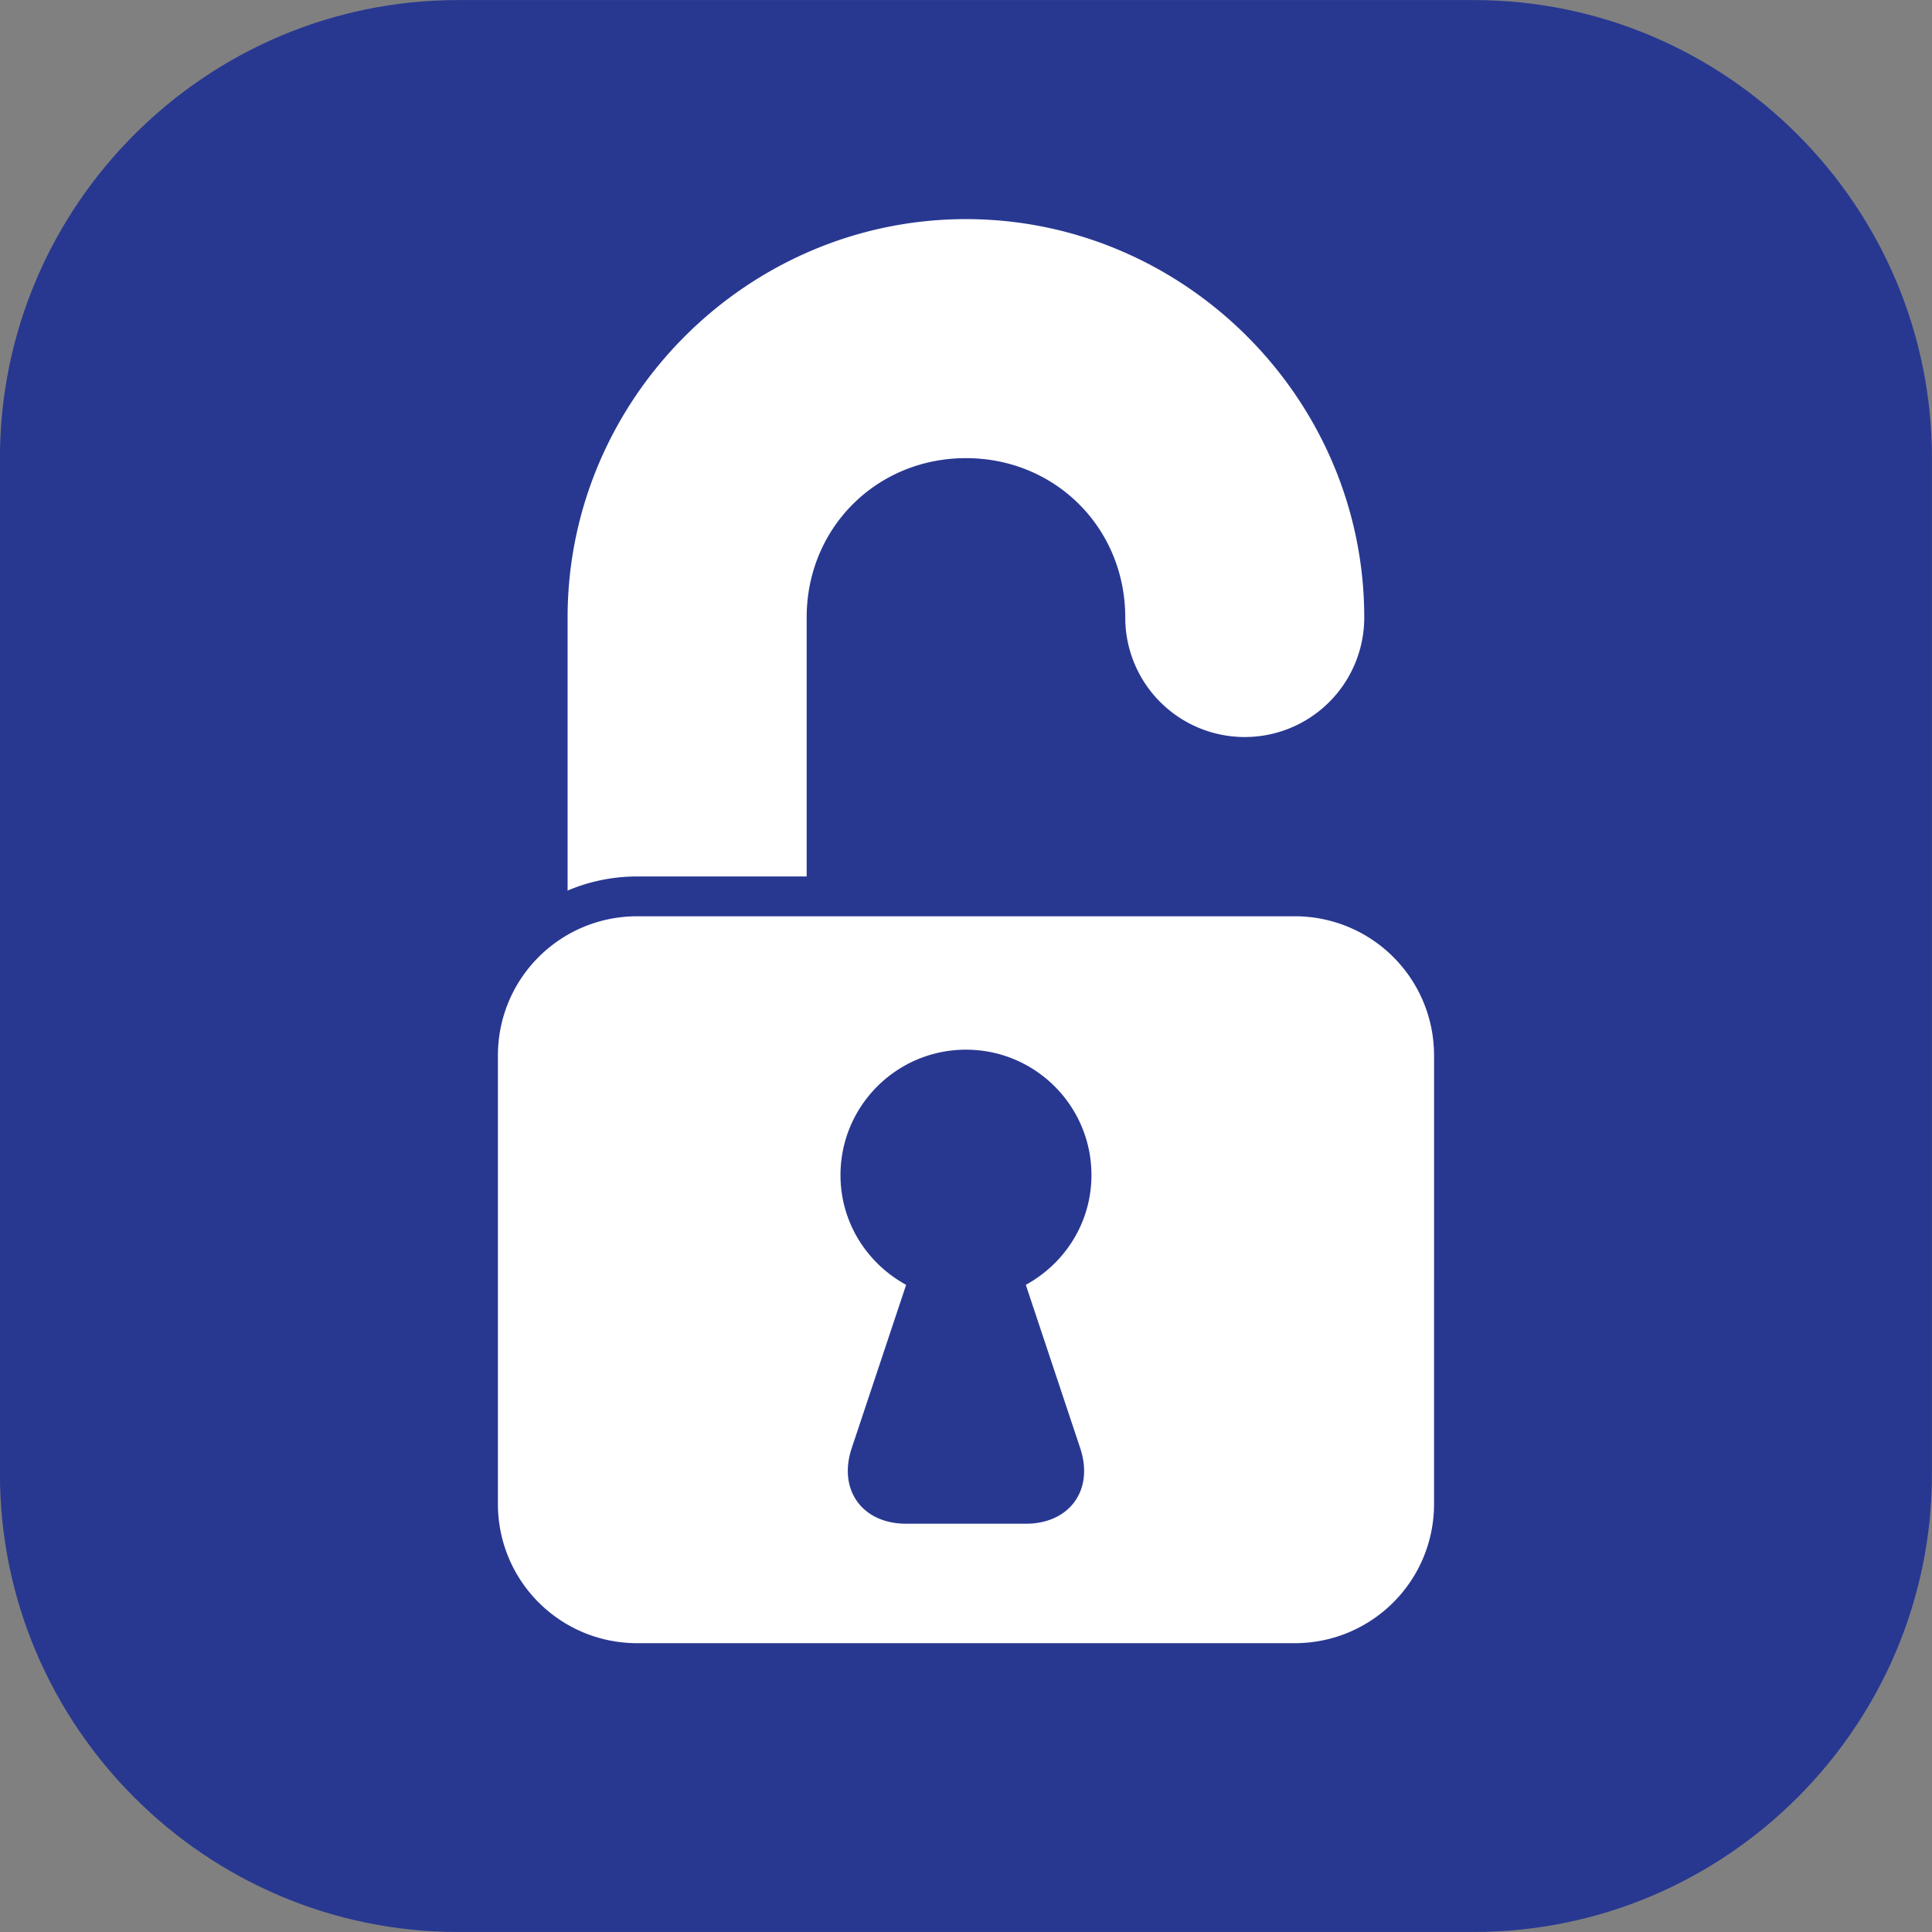 <?xml version="1.0" encoding="UTF-8" standalone="no"?>
<svg
   xmlns:dc="http://purl.org/dc/elements/1.1/"
   xmlns:cc="http://creativecommons.org/ns#"
   xmlns:rdf="http://www.w3.org/1999/02/22-rdf-syntax-ns#"
   xmlns:svg="http://www.w3.org/2000/svg"
   xmlns="http://www.w3.org/2000/svg"
   viewBox="0 0 64.427 64.427"
   height="64.427"
   width="64.427"
   xml:space="preserve"
   id="svg5170"
   version="1.1">

  <rect x="0" y="0" width="64.427" height="64.427" fill="#808080" stroke="none"/>



  <defs
   id="defs5174">
    
  
      
    
        
      
          
        
            
            
            
            
            
            
          
              
            
              
            
                
              
                
              </defs>


  <path
   style="color:#000000;font-style:normal;font-variant:normal;font-weight:normal;font-stretch:normal;font-size:medium;line-height:normal;font-family:sans-serif;font-variant-ligatures:normal;font-variant-position:normal;font-variant-caps:normal;font-variant-numeric:normal;font-variant-alternates:normal;font-variant-east-asian:normal;font-feature-settings:normal;font-variation-settings:normal;text-indent:0;text-align:start;text-decoration:none;text-decoration-line:none;text-decoration-style:solid;text-decoration-color:#000000;letter-spacing:normal;word-spacing:normal;text-transform:none;writing-mode:lr-tb;direction:ltr;text-orientation:mixed;dominant-baseline:auto;baseline-shift:baseline;text-anchor:start;white-space:normal;shape-padding:0;shape-margin:0;inline-size:0;clip-rule:nonzero;display:inline;overflow:visible;visibility:visible;opacity:1;isolation:auto;mix-blend-mode:normal;color-interpolation:sRGB;color-interpolation-filters:linearRGB;solid-color:#000000;solid-opacity:1;vector-effect:none;fill:#283891;fill-opacity:1;fill-rule:nonzero;stroke:none;stroke-width:3.985;stroke-linecap:butt;stroke-linejoin:miter;stroke-miterlimit:10;stroke-dasharray:none;stroke-dashoffset:0;stroke-opacity:1;color-rendering:auto;image-rendering:auto;shape-rendering:auto;text-rendering:auto;enable-background:accumulate;stop-color:#000000;stop-opacity:1"
   d="m 15.274,64.426 c -8.413,0 -15.276,-6.863 -15.276,-15.276 V 15.278 C -0.002,6.865 6.861,0.002 15.274,0.002 h 33.875 c 8.413,0 15.276,6.863 15.276,15.276 v 33.872 c 0,8.413 -6.863,15.276 -15.276,15.276 z"
   id="path5239" />

<path
   id="path5229"
   style="color:#000000;font-style:normal;font-variant:normal;font-weight:normal;font-stretch:normal;font-size:medium;line-height:normal;font-family:sans-serif;font-variant-ligatures:normal;font-variant-position:normal;font-variant-caps:normal;font-variant-numeric:normal;font-variant-alternates:normal;font-variant-east-asian:normal;font-feature-settings:normal;font-variation-settings:normal;text-indent:0;text-align:start;text-decoration:none;text-decoration-line:none;text-decoration-style:solid;text-decoration-color:#000000;letter-spacing:normal;word-spacing:normal;text-transform:none;writing-mode:lr-tb;direction:ltr;text-orientation:mixed;dominant-baseline:auto;baseline-shift:baseline;text-anchor:start;white-space:normal;shape-padding:0;shape-margin:0;inline-size:0;clip-rule:nonzero;display:inline;overflow:visible;visibility:visible;opacity:1;isolation:auto;mix-blend-mode:normal;color-interpolation:sRGB;color-interpolation-filters:linearRGB;solid-color:#000000;solid-opacity:1;vector-effect:none;fill:#ffffff;fill-opacity:1;fill-rule:nonzero;stroke:none;stroke-width:1.328;stroke-linecap:butt;stroke-linejoin:miter;stroke-miterlimit:10;stroke-dasharray:none;stroke-dashoffset:0;stroke-opacity:1;color-rendering:auto;image-rendering:auto;shape-rendering:auto;text-rendering:auto;enable-background:accumulate;stop-color:#000000;stop-opacity:1"
   d="m 21.254,30.555 c -2.576,0 -4.65,2.073 -4.65,4.648 v 14.945 c 0,2.576 2.075,4.648 4.65,4.648 h 21.916 c 2.576,0 4.652,-2.073 4.652,-4.648 V 35.203 c 0,-2.576 -2.077,-4.648 -4.652,-4.648 z m 10.959,4.449 c 2.311,0 4.184,1.873 4.184,4.184 0,1.584 -0.891,2.948 -2.189,3.658 l 1.814,5.445 c 0.464,1.392 -0.349,2.521 -1.816,2.521 H 30.219 c -1.467,0 -2.28,-1.13 -1.816,-2.521 l 1.814,-5.445 c -1.298,-0.71 -2.189,-2.074 -2.189,-3.658 0,-2.311 1.875,-4.184 4.186,-4.184 z m 0,-27.697 c -7.289,2e-7 -13.285,5.994 -13.285,13.283 a 3.985,3.985 0 0 0 0,0.051 v 9.057 c 0.715,-0.303 1.502,-0.471 2.326,-0.471 h 5.646 v -8.637 c 0,-2.982 2.331,-5.312 5.312,-5.312 2.982,0 5.312,2.331 5.312,5.312 a 3.985,3.985 0 0 0 3.986,3.988 3.985,3.985 0 0 0 3.984,-3.988 c 0,-7.289 -5.994,-13.283 -13.283,-13.283 z" />


</svg>
